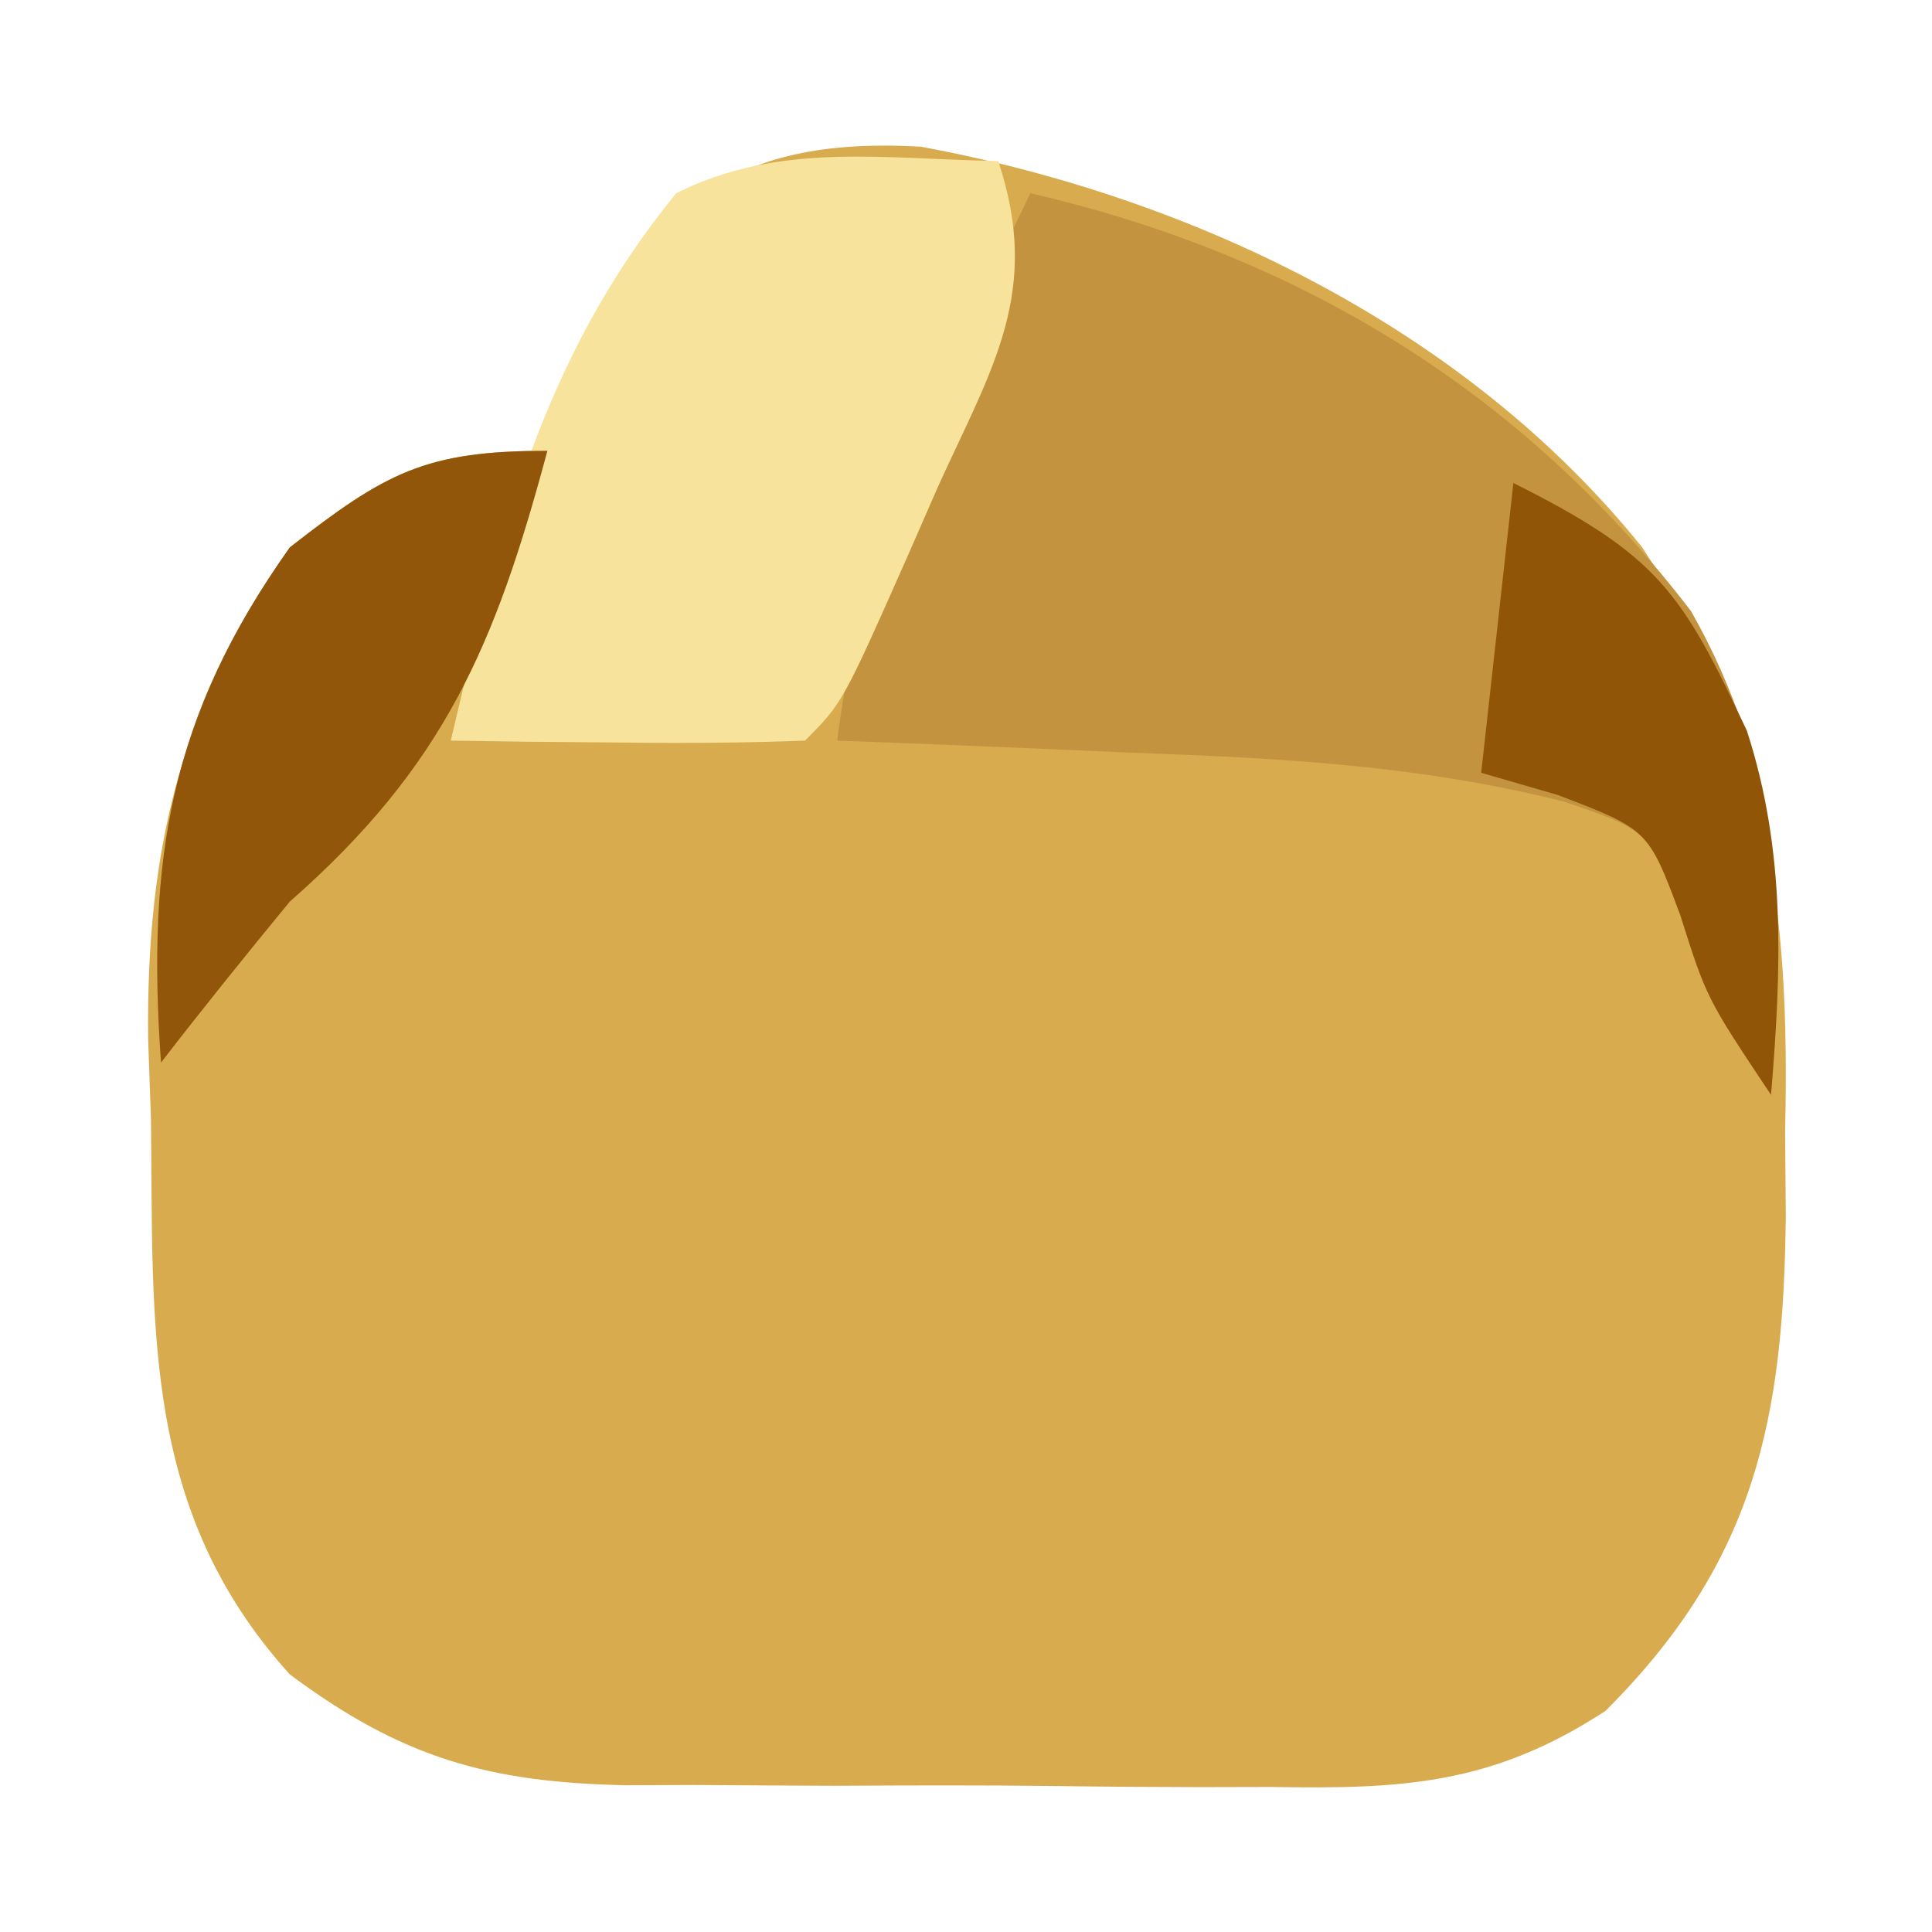 <?xml version="1.0" encoding="UTF-8"?>
<svg version="1.1" xmlns="http://www.w3.org/2000/svg" width="60" height="60">
<path d="M0 0 C8.483 1.57 16.939 5.648 22.406 12.445 C26.319 18.394 27.007 23.552 26.844 30.57 C26.851 31.438 26.858 32.305 26.865 33.199 C26.803 39.524 25.909 43.951 21.265 48.579 C17.742 50.879 14.946 51.009 10.875 50.941 C9.805 50.944 9.805 50.944 8.713 50.946 C7.21 50.944 5.707 50.933 4.205 50.912 C1.913 50.883 -0.376 50.891 -2.668 50.904 C-4.133 50.898 -5.598 50.89 -7.062 50.879 C-7.743 50.882 -8.423 50.885 -9.124 50.888 C-13.444 50.803 -16.128 50.028 -19.594 47.445 C-24.194 42.352 -23.831 36.721 -23.906 30.195 C-23.935 29.374 -23.964 28.553 -23.994 27.707 C-24.055 21.827 -22.986 17.324 -19.594 12.445 C-16.61 10.117 -15.378 9.445 -11.594 9.445 C-11.346 8.703 -11.099 7.96 -10.844 7.195 C-8.452 1.933 -6.045 -0.338 0 0 Z " fill="#D8AB4F" transform="translate(28.594,4.555)"/>
<path d="M0 0 C8.323 1.93 15.276 6.137 20.52 12.984 C23.291 17.881 23.46 22.475 23 28 C21 25 21 25 20.25 22.438 C19.211 19.788 19.211 19.788 16.539 18.887 C12.047 17.761 7.739 17.542 3.125 17.375 C2.246 17.336 1.367 17.298 0.461 17.258 C-1.692 17.164 -3.846 17.081 -6 17 C-5.434 12.618 -4.333 9.11 -2.438 5.125 C-1.755 3.675 -1.755 3.675 -1.059 2.195 C-0.709 1.471 -0.36 0.746 0 0 Z " fill="#C4933F" transform="translate(32,6)"/>
<path d="M0 0 C1.357 4.071 -0.191 6.421 -1.875 10.125 C-2.157 10.771 -2.44 11.417 -2.73 12.082 C-4.831 16.831 -4.831 16.831 -6 18 C-7.853 18.072 -9.708 18.084 -11.562 18.062 C-12.574 18.053 -13.586 18.044 -14.629 18.035 C-15.411 18.024 -16.194 18.012 -17 18 C-15.504 11.63 -14.182 6.126 -10 1 C-6.785 -0.607 -3.564 -0.057 0 0 Z " fill="#F8E39D" transform="translate(31,5)"/>
<path d="M0 0 C-1.617 6.032 -3.193 9.779 -8 14 C-9.356 15.649 -10.696 17.31 -12 19 C-12.45 12.698 -11.723 8.225 -8 3 C-5.016 0.671 -3.784 0 0 0 Z " fill="#92560A" transform="translate(17,14)"/>
<path d="M0 0 C4.501 2.251 5.226 3.382 7.25 7.691 C8.474 11.46 8.326 15.087 8 19 C6 16 6 16 5.188 13.438 C4.19 10.762 4.19 10.762 1.375 9.688 C0.591 9.461 -0.193 9.234 -1 9 C-0.67 6.03 -0.34 3.06 0 0 Z " fill="#915508" transform="translate(47,15)"/>
</svg>
